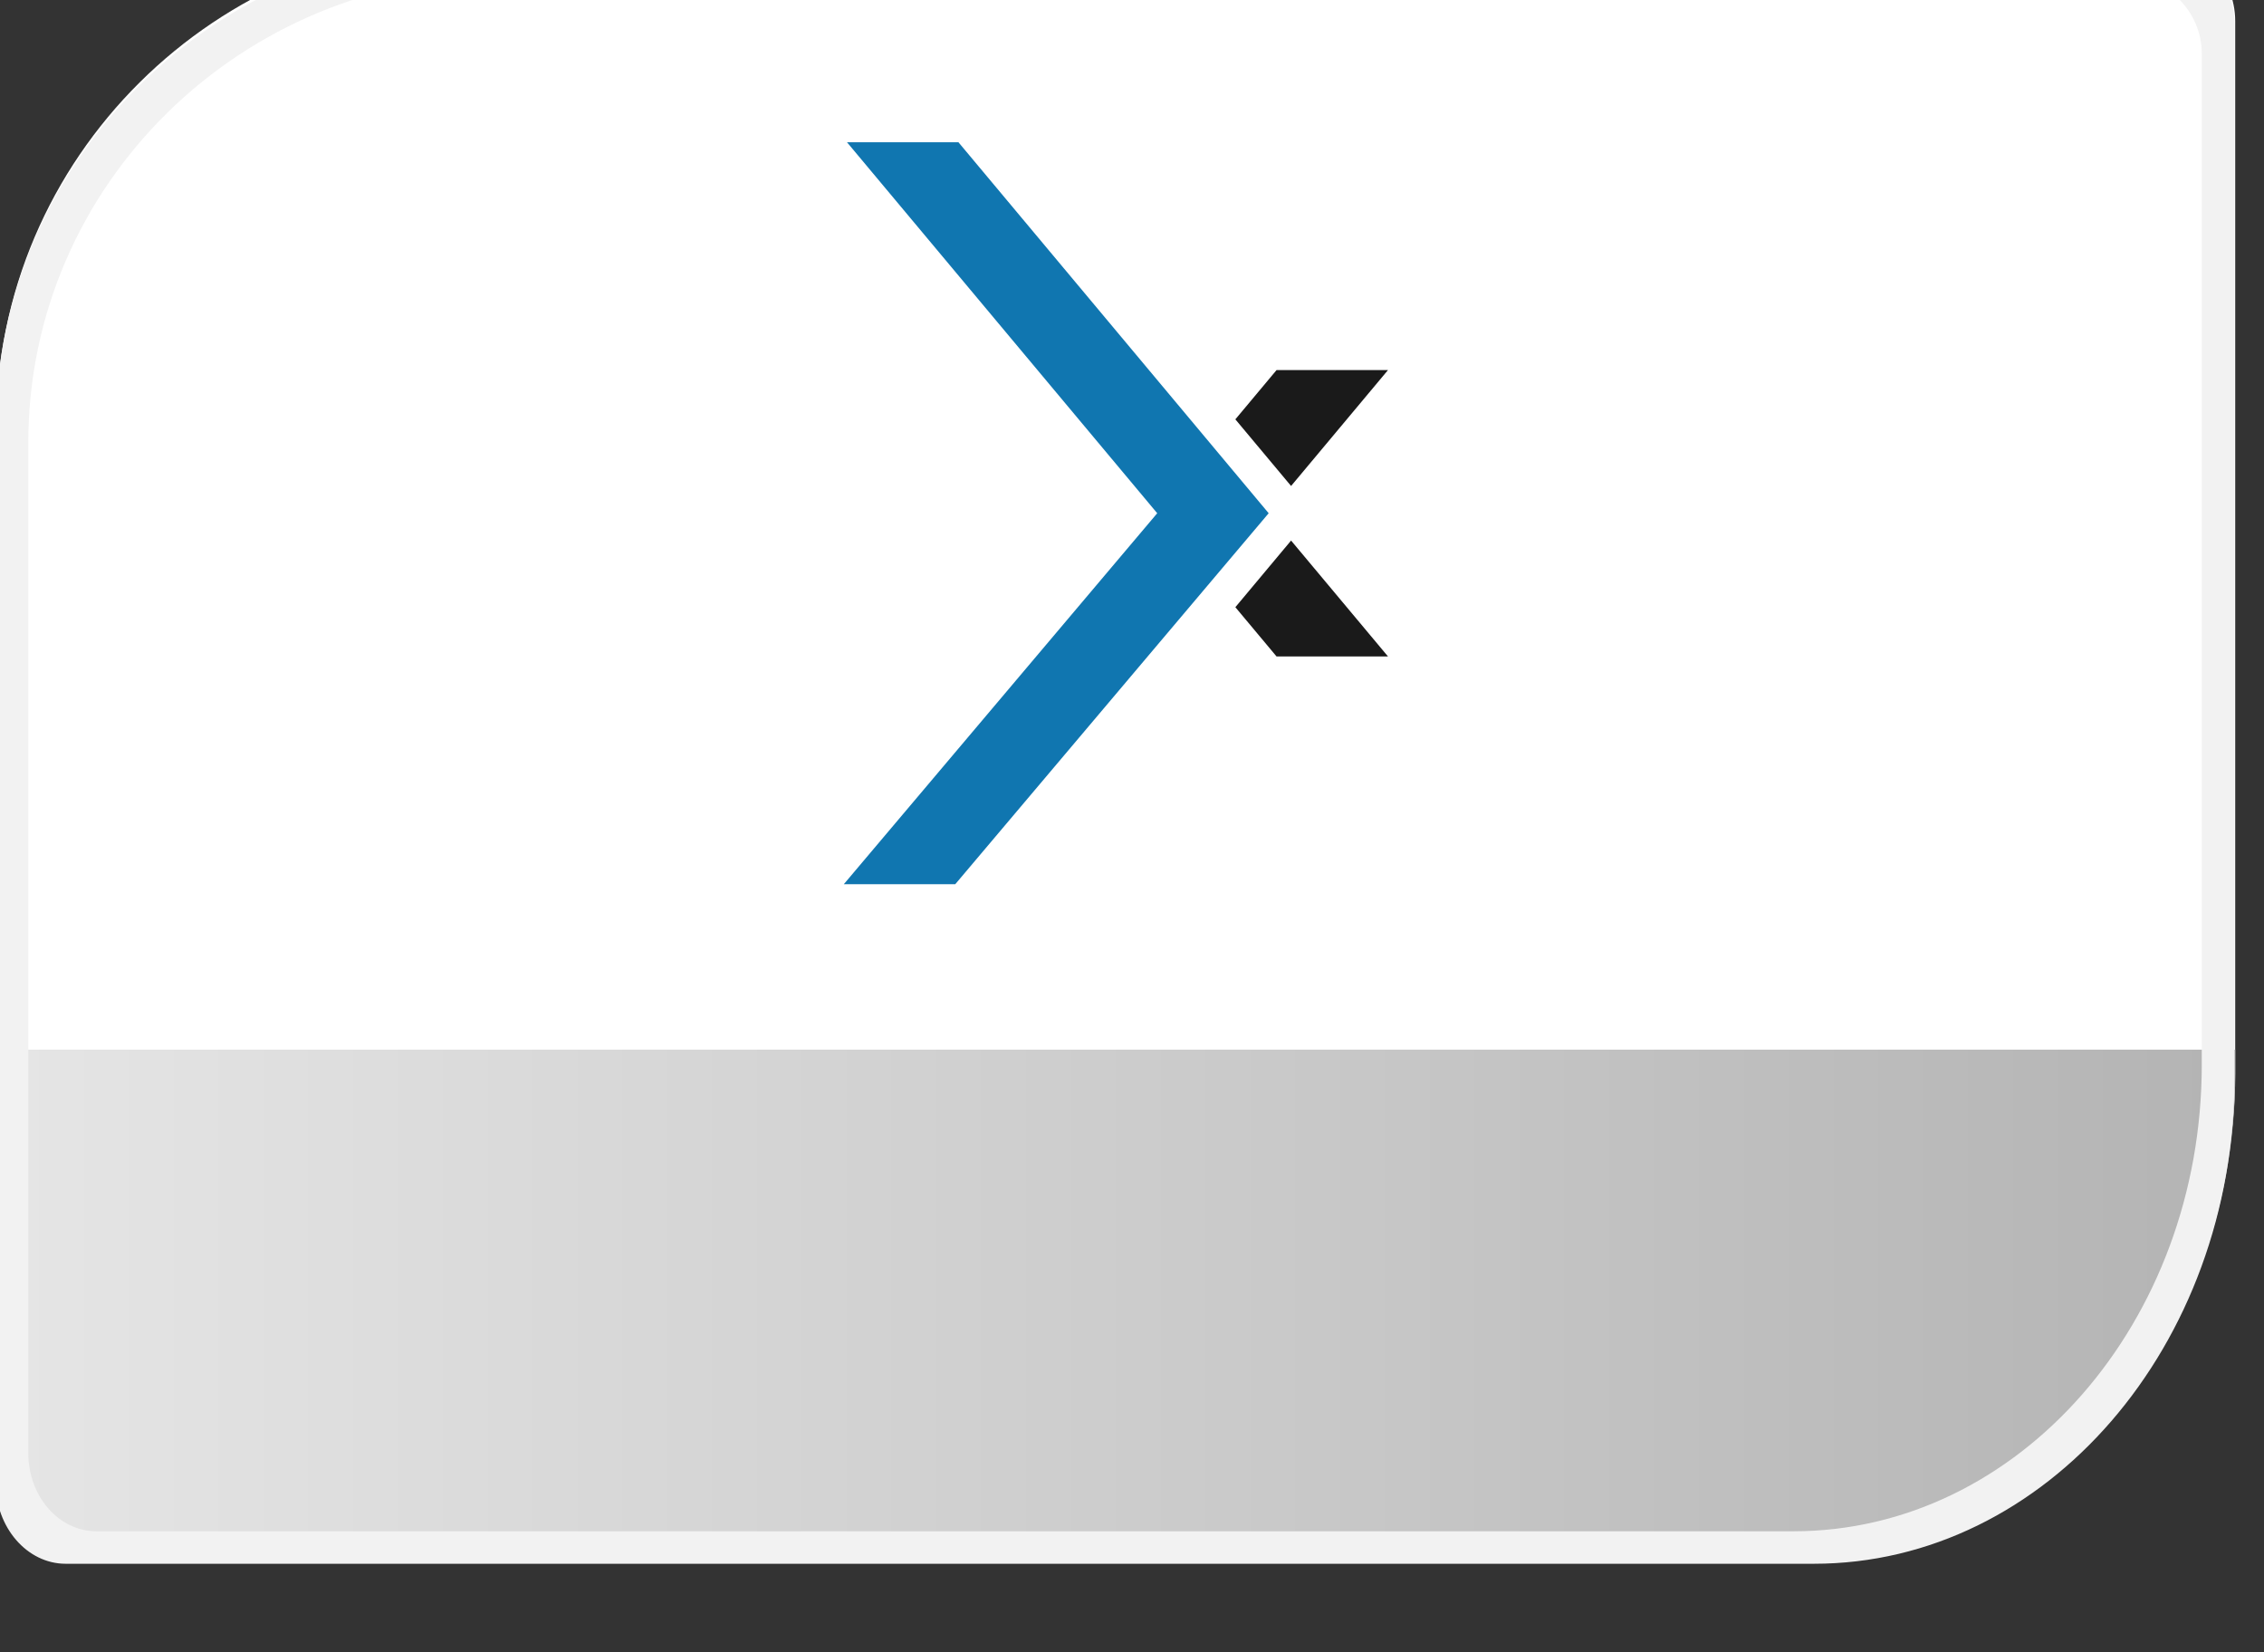 <?xml version="1.0" encoding="UTF-8" standalone="no"?>
<!DOCTYPE svg PUBLIC "-//W3C//DTD SVG 1.1//EN" "http://www.w3.org/Graphics/SVG/1.1/DTD/svg11.dtd">
<svg width="100%" height="100%" viewBox="0 0 74 54" version="1.1" xmlns="http://www.w3.org/2000/svg" xmlns:xlink="http://www.w3.org/1999/xlink" xml:space="preserve" xmlns:serif="http://www.serif.com/" style="fill-rule:evenodd;clip-rule:evenodd;stroke-linejoin:round;stroke-miterlimit:2;">
    <rect x="0" y="0" width="74" height="54" fill="#333333" stroke="none"/>
    <g transform="matrix(1,0,0,1,-1217.12,-1697.21)">
        <g transform="matrix(0.932,0,0,5.137,3245.76,-2614.18)">
            <g id="Partnership-badge" serif:id="Partnership badge" transform="matrix(0.222,0,0,0.04,-2443.88,790.929)">
                <g transform="matrix(0.716,0,0,0.833,373.243,243.22)">
                    <g transform="matrix(1,0,0,1,413.059,-331.206)">
                        <path d="M1240,1494.4C1240,1485.86 1231.94,1478.93 1222,1478.93L853.982,1478.93C794.385,1478.93 746,1520.52 746,1571.74L746,1772.82C746,1781.36 754.064,1788.29 763.997,1788.29L1132.02,1788.29C1191.62,1788.29 1240,1746.71 1240,1695.48L1240,1494.4Z" style="fill:white;"/>
                    </g>
                    <g transform="matrix(1,0,0,0.998,494,2.593)">
                        <path d="M1159.06,1359.72L665.059,1359.72L665.059,1441.62C665.059,1450.15 671.99,1457.09 680.527,1457.09L1066.25,1457.09C1117.47,1457.09 1159.06,1415.5 1159.06,1364.28L1159.06,1359.72Z" style="fill:url(#_Linear1);"/>
                    </g>
                    <g transform="matrix(6.744,0,0,5.797,-1745.12,-8690.35)">
                        <path d="M430.611,1713.22L430.611,1747.91C430.611,1749.38 431.639,1750.58 432.905,1750.58L490.097,1750.58C497.692,1750.58 503.858,1743.4 503.858,1734.57L503.858,1699.88C503.858,1698.4 502.663,1697.21 501.19,1697.21L446.622,1697.21C437.786,1697.21 430.611,1704.38 430.611,1713.22ZM431.682,1713.65L431.682,1746.94C431.682,1748.36 432.68,1749.51 433.909,1749.51L489.429,1749.51C496.802,1749.51 502.788,1742.62 502.788,1734.14L502.788,1700.84C502.788,1699.43 501.627,1698.28 500.197,1698.28L447.225,1698.28C438.647,1698.28 431.682,1705.16 431.682,1713.65Z" style="fill:rgb(242,242,242);"/>
                    </g>
                </g>
                <g id="Icon-new" serif:id="Icon new" transform="matrix(0.127,0,0,0.127,1339.01,1210.43)">
                    <g transform="matrix(3.961,0,0,3.961,-5155.67,-2964.71)">
                        <path d="M1396.09,907.54L1298.67,790.248L1333.67,790.248L1431.09,907.54L1332.67,1024.83L1297.67,1024.83L1396.09,907.54Z" style="fill:rgb(16,118,176);"/>
                    </g>
                    <g transform="matrix(4.691,0,0,4.693,-535.059,20.002)">
                        <path d="M229.335,122.72L214.56,104.936L225.481,91.791L255.032,91.791L229.335,122.72Z" style="fill:rgb(26,26,26);"/>
                    </g>
                    <g transform="matrix(4.691,0,0,-4.693,-535.059,1240.2)">
                        <path d="M229.335,122.72L214.56,104.936L225.481,91.791L255.032,91.791L229.335,122.72Z" style="fill:rgb(26,26,26);"/>
                    </g>
                </g>
            </g>
        </g>
    </g>
    <defs>
        <linearGradient id="_Linear1" x1="0" y1="0" x2="1" y2="0" gradientUnits="userSpaceOnUse" gradientTransform="matrix(494,0,0,97.362,665.059,1408.4)"><stop offset="0" style="stop-color:rgb(229,229,229);stop-opacity:1"/><stop offset="1" style="stop-color:rgb(180,180,180);stop-opacity:1"/></linearGradient>
    </defs>
</svg>
